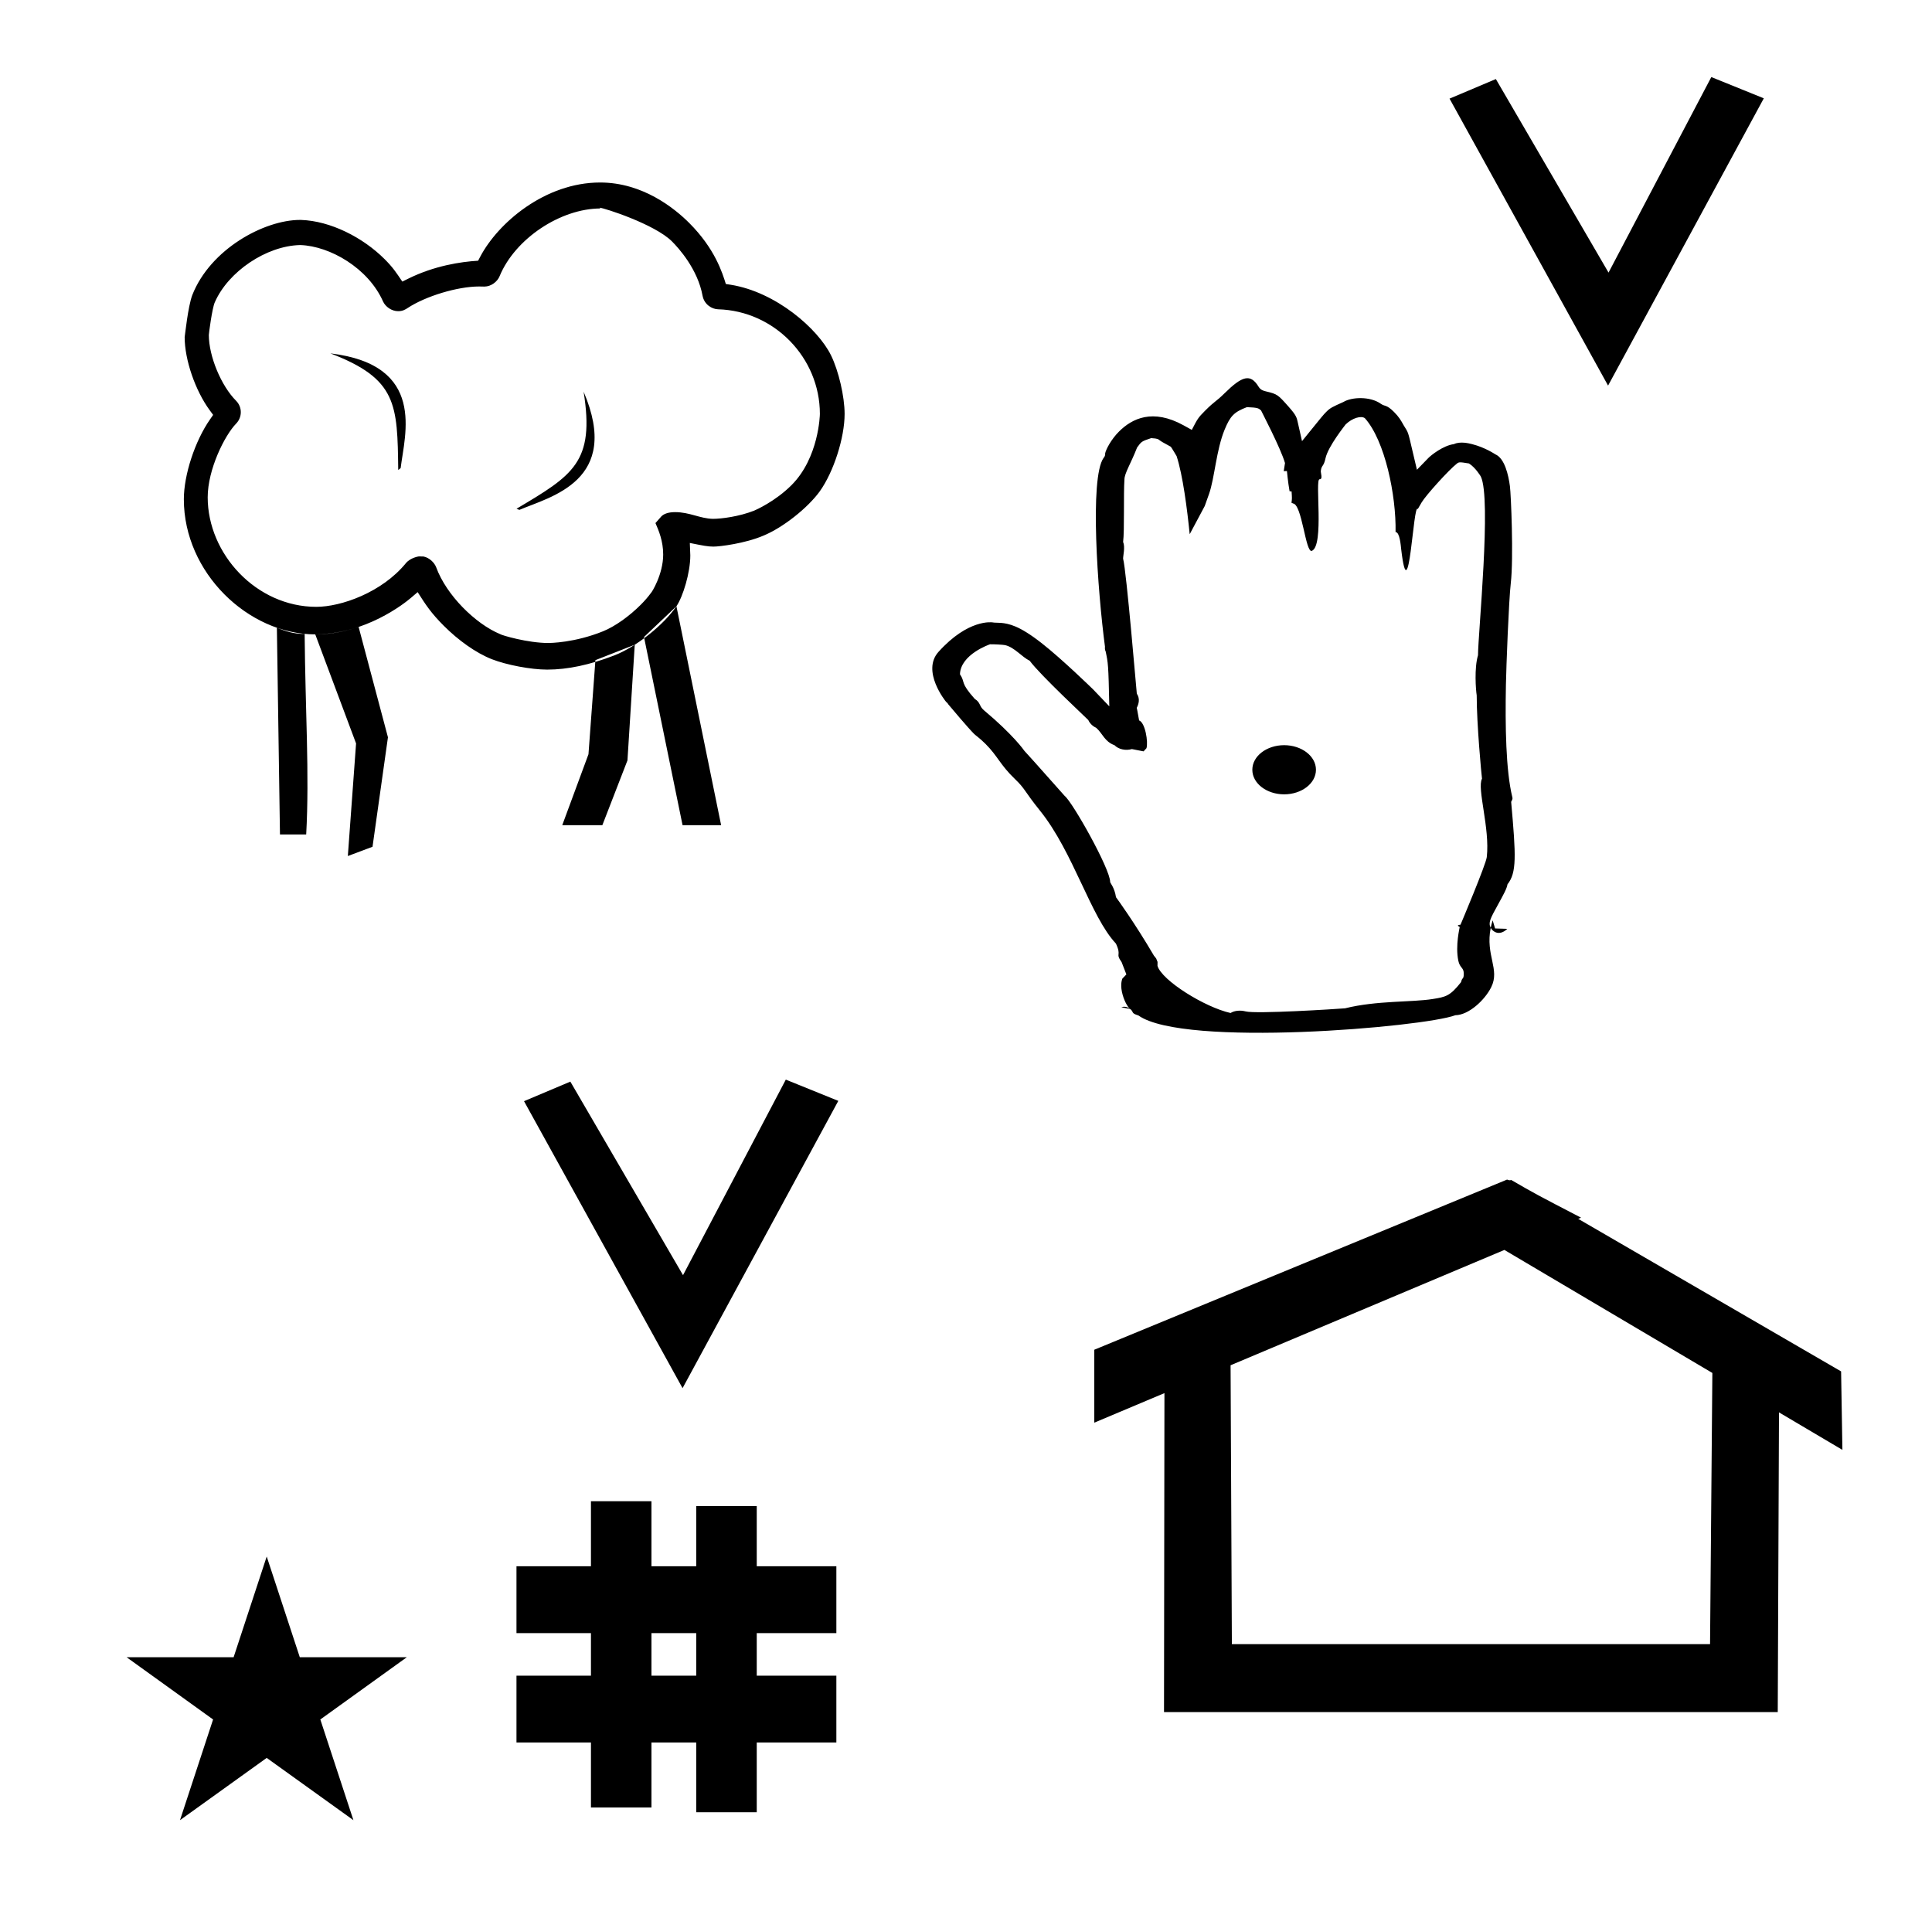 <?xml version="1.0" standalone="no"?>
<!DOCTYPE svg PUBLIC "-//W3C//DTD SVG 1.1//EN" "http://www.w3.org/Graphics/SVG/1.1/DTD/svg11.dtd" >
<svg xmlns="http://www.w3.org/2000/svg" xmlns:xlink="http://www.w3.org/1999/xlink" version="1.1" viewBox="-10 0 1002 1000">
  <g transform="matrix(1 0 0 -1 0 800)">
   <path fill="currentColor"
d="M824 600l-82.222 148.848l24.023 10.148l58.44 -100.383l53.303 101.418l27.229 -11.025zM298.8 457.6l20.4 8l-3.781 -60l-13.02 -33.6h-20.8l13.601 36.8zM153.504 470.967c7.499 0.105 14.997 1.351 22.496 3.833
l15.2 -57.2l-8 -56.8l-12.801 -4.8l4.269 58.4zM133.6 474.4c4.123 -1.594 8.198 -3.225 14.4 -3.2c0.333 -39.824 2.532 -72.623 0.8 -104h-13.6zM324 469.6l16.818 15.951l23.182 -113.551h-20zM292.68 596.845v0
c19.804 -46.248 -17.194 -54.43 -33.316 -61.305l-1.477 0.592c29.27 17.396 40.657 24.071 34.793 60.713zM161.355 616.71v0c49.954 -5.973 38.54 -42.105 36.434 -59.505l-1.252 -0.983
c-0.431 34.047 -0.517 47.247 -35.182 60.488zM154.064 485.25c-31.104 0 -56.344 27.407 -56.344 56.822c0 14.422 8.801 32.14 14.783 38.254c1.586 1.657 2.385 3.776 2.385 5.893c0 2.109 -0.794 4.218 -2.395 5.863
c-7.824 7.833 -14.174 23.169 -14.185 34.147c0 0.817 1.725 13.935 3.076 16.936c6.973 16.016 26.774 29.314 44.209 29.731l0.122 0.003l0.122 -0.005c15.322 -0.54 35.218 -11.98 42.872 -29.365
c1.259 -2.623 4.341 -4.93 7.835 -4.93c2.395 0 3.869 0.974 4.9 1.656c9.293 6.142 25.905 11.155 37.012 11.155c0.851 0 2.277 -0.037 2.725 -0.049c0.026 0 0.049 -0.001 0.066 -0.001
c3.538 0.021 6.765 2.603 7.887 5.436c7.981 19.354 31.511 35.079 52.393 35.079c-0.374 0.173 -0.55 0.283 -0.55 0.335c0 0.022 0.035 0.034 0.104 0.034c1.87 0 28.419 -8.447 37.432 -17.461
c3.409 -3.409 13.354 -14.351 15.869 -28.235c0.899 -4.53 4.838 -6.868 8.005 -6.969c29.158 -0.783 52.831 -25.101 52.831 -54.268c0 -0.397 -0.485 -22.712 -14.722 -36.947
c-8.492 -8.492 -18.677 -12.945 -19.417 -13.238c-7.773 -3.064 -16.962 -4.234 -21.294 -4.234h-0.092c-6.666 0.148 -12.002 3.477 -19.561 3.477c-3.796 0 -5.946 -1.019 -7.105 -2.178
c-0.141 -0.152 -0.74 -0.83 -3.085 -3.492c1.669 -3.85 4.007 -9.245 4.007 -16.33c0 -10.267 -6.039 -19.863 -6.343 -19.91c-1.524 -2.109 -3.347 -4.181 -5.347 -6.181
c-5.911 -5.911 -13.313 -11.21 -19.502 -13.714c-14.789 -5.983 -27.443 -6.065 -28.463 -6.065c-10.53 0 -24.164 3.994 -24.973 4.63c-12.639 5.245 -27.802 20.073 -33.127 34.693c-0.94 2.438 -3.566 4.943 -6.543 5.529
c-0.72 0.045 -1.528 0.058 -2.39 0.058c-0.077 0 -4.387 -0.61 -6.798 -3.56c-12.373 -15.128 -33.583 -22.6 -46.401 -22.6zM249.67 470.986l-0.037 0.017zM112.425 580.241v0zM85.35 541.046
c0 -38.099 33.409 -70.079 68.154 -70.079c26.036 0 46.255 16.068 49.541 18.874l3.564 3.044c4.157 -6.518 6.865 -10.762 13.586 -17.481c7.436 -7.437 16.523 -14.015 24.886 -17.312c7.75 -3.022 20.385 -5.397 28.703 -5.397
c10.674 0 22.172 2.479 34.818 7.362c11.38 4.392 25.617 15.831 32.216 25.495c3.388 4.961 7.203 17.443 7.203 26.362c0 0.647 0 0.647 -0.256 6.469c6.841 -1.381 9.337 -1.886 12.251 -1.886
c3.409 0 16.477 1.662 25.83 5.647c10.197 4.149 23.139 14.472 29.303 22.999c7.202 10.06 12.898 27.8 12.898 40.174c0 8.962 -3.089 22.299 -7.028 30.345c-6.756 13.803 -28.614 32.928 -52.068 36.649l-2.504 0.396
c-1.828 5.898 -5.688 18.346 -19.015 31.671c-7.567 7.568 -24.087 20.967 -46.188 20.967c-28.531 0 -52.933 -20.888 -62.206 -38.533l-1.068 -2.035c-9.007 -0.544 -22.605 -2.59 -36.106 -9.242l-3.209 -1.581
c-3.282 4.908 -4.977 7.441 -9.186 11.649c-11.287 11.287 -28.139 19.834 -43.343 20.328c-0.187 0.003 -0.374 0.005 -0.562 0.005c-18.425 0 -46.46 -15.03 -55.858 -39.042
c-2.229 -5.992 -3.733 -20.645 -3.933 -21.748c0 -11.787 5.534 -27.782 13.045 -37.993l1.724 -2.345l-1.659 -2.392c-7.766 -11.194 -13.531 -28.68 -13.531 -41.37zM344 80l-82.222 148.848l24.023 10.148l58.44 -100.383
l53.303 101.418l27.229 -11.025zM257.863 -103.774v34.664h38.626v22.071h-38.626v34.664h38.626v33.715h31.383v-33.715h23.22v31.254h31.383v-31.254h41.292v-34.664h-41.292v-22.071h41.292v-34.664h-41.292v-36.185h-31.383v36.185h-23.22
v-33.725h-31.383v33.725h-38.626zM327.872 -69.11h23.22v22.071h-23.22v-22.071zM772.954 187.837c-0.529 0 -0.985 0.174 -1.322 0.358l-214.094 -88.263v-37.824c12.126 5.107 24.251 10.215 36.376 15.321v-3.771l-0.219 -161.659
h318.305l0.646 155.446c10.962 -6.485 21.924 -12.97 32.887 -19.455l-0.678 40.705l-136.33 79.118l1.464 0.616c-22.696 11.771 -24.457 12.731 -36.211 19.551c-0.288 -0.103 -0.565 -0.145 -0.824 -0.145zM876.889 -52.782
h-248.003l-0.665 144.662l142.009 59.817l107.859 -63.809zM55.649 -59.547h55.515l17.161 52.226l17.16 -52.226h55.516l-44.867 -32.296l17.161 -52.225l-44.97 32.296l-44.971 -32.296l17.161 52.225zM558.518 422.51
c-0.061 0.054 -0.119 0.102 -0.172 0.144zM495.541 437.508c0.193 -0.217 0.331 -0.366 0.405 -0.443zM747.643 320.801c-1.193 -1.871 0.171 0.458 -1.654 -0.926l1.064 -0.682
c0.064 -0.042 -2.383 -9.591 -0.709 -17.55c0.78 -3.712 2.797 -3.449 2.81 -6.496c0.015 -3.476 -0.774 -1.71 -1.401 -4.546c-5.743 -7.312 -7.977 -7.673 -14.663 -8.755
c-10.94 -1.771 -28.963 -0.717 -45.507 -4.828c-4.865 -0.409 -46.247 -3.002 -51.551 -1.608c-2.681 0.704 -5.739 0.477 -7.821 -0.823c-13.298 2.933 -35.707 16.88 -37.898 24.467l0.026 2.024l-0.714 1.797
l-1.166 1.464c-9.886 16.887 -19.432 30.046 -19.676 30.312c-0.728 4.966 -3.02 7.356 -3.02 7.912c0 6.834 -19.6 41.545 -23.57 44.601c-0.249 0.191 -16.373 18.534 -20.915 23.4
c-0.146 0.26 -5.873 8.408 -20.968 21.034c-2.605 2.181 -1.602 3.921 -4.77 5.909c-7.831 8.771 -4.709 8.35 -7.673 12.788c0.352 10.324 15.384 15.47 15.595 15.532
c1.828 0.051 6.761 -0.2 7.812 -0.44c4.873 -1.112 8.669 -6.121 12.757 -8.101c5.503 -7.474 30.138 -30.371 30.375 -30.732c1.091 -2.442 3.181 -3.632 4.111 -4.045c3.392 -2.984 4.318 -7.158 9.499 -9.027
c2.099 -2.146 5.76 -2.943 9.028 -2.004c0.643 -0.111 0.643 -0.111 6.043 -1.19l1.509 1.638c0.975 3.128 -0.623 13.229 -3.815 14.419c-0.859 4.853 -1.138 6.215 -1.225 6.523
c0.94 1.825 1.863 4.632 0.032 7.355c-0.138 0.69 -5.357 63.586 -7.107 70.005c-0.024 1.634 1.155 5.978 0.005 8.697c0.763 5.758 0.155 25.09 0.689 32.365c0 3.243 3.271 8.171 6.558 16.597
c2.327 3.195 2.327 3.195 7.308 4.872c3.648 -0.205 3.734 -0.647 4.252 -1.02c1.25 -0.897 1.25 -0.897 5.942 -3.464c0.593 -0.776 2.958 -4.792 2.989 -4.839c3.234 -9.903 5.476 -27.473 6.797 -40.512
l7.8 14.625l2.217 6.227c2.898 8.145 3.732 22.844 8.102 33.404c2.917 7.049 4.855 9.092 11.537 11.646c5.747 -0.234 5.991 -0.554 7.339 -1.691c0.083 -0.288 10.128 -19.413 12.426 -27.303l-0.657 -4.207
l1.657 0.06c0.021 -0.105 0.533 -5.787 1.374 -10.486l1.039 -0.109c0.245 -3.64 0.245 -3.64 -0.054 -5.923c0.268 -0.045 0.701 0.038 0.604 -0.289
c4.866 0.272 6.651 -26.03 9.992 -24.577c6.475 2.813 1.432 37.276 3.979 37.125c1.843 -0.108 0.512 3.275 0.643 4.354c0.386 3.125 1.473 2.014 2.416 6.462c1.328 6.286 10.371 17.428 10.45 17.617
c3.502 3.401 8.13 4.661 9.987 3.231c10.425 -11.648 16.274 -40.068 15.913 -59.039c2.228 -0.025 2.724 -7.294 2.925 -9c4.036 -34.234 6.23 24.72 8.588 20.904l1.988 3.422
c2.131 3.668 14.273 17.067 18.302 20.167c1.062 0.817 1.282 0.905 6.254 0.079c3.364 -2.093 6.057 -6.571 6.169 -6.805c5.549 -11.505 -1.403 -81.007 -1.472 -92.684
c-2.001 -6.647 -1.123 -18.005 -0.673 -20.788c0 -14.993 2.445 -41.044 2.749 -43.228c-2.719 -5.013 4.185 -25.615 2.479 -40.658c-0.439 -3.881 -13.451 -34.659 -13.451 -34.659zM579.733 567.888
c0.031 0.047 0.031 0.082 0.036 0.091c-0.002 -0.003 -0.015 -0.035 -0.036 -0.091zM748.643 569.247l-0.905 -5.256l3.02 0.84zM642.41 588.261l0.354 -0.04
c-0.091 0.014 -0.211 0.021 -0.354 0.04zM708.586 562.96c0 -0.047 0.029 -0.097 0.031 -0.098c-0.01 0.03 -0.031 0.062 -0.031 0.098zM568.754 334.543
c0 -0.021 0.05 -0.042 0.053 -0.063zM603.122 288.176zM717.537 580.38l0.063 -0.123c-0.013 0.029 -0.035 0.07 -0.063 0.123zM621.827 593.1l0.044 0.035
c-0.014 -0.011 -0.028 -0.022 -0.044 -0.035zM556.989 442.365l0.052 -0.053c-0.02 0.018 -0.052 0.053 -0.052 0.053zM504.758 477.201l0.147 -0.032
c-0.03 0.004 -0.147 0.032 -0.147 0.032zM495.609 418.954l-0.03 0.023c0.009 -0.006 0.017 -0.023 0.03 -0.023zM495.143 419.399c0.877 -0.878 2.998 -2.259 6.038 -5.3
c6.25 -6.25 7.535 -10.804 15.152 -18.106c5.562 -5.334 4.629 -6 13.1 -16.527c17.243 -21.44 26.194 -54.93 39.331 -68.884c3.114 -6.715 -0.519 -4.72 2.938 -9.606c0.082 -0.258 0.082 -0.258 2.473 -6.377
l-2.076 -2.161c-0.029 -0.031 -0.896 -2.015 -0.483 -5.365c0.488 -3.965 2.435 -8.391 4.215 -10.17c2.628 -1.872 0.257 -2.251 4.604 -3.606c23.525 -16.747 147.852 -6.074 164.379 0.139
c6.914 0.095 15.25 7.821 18.59 14.56c4.636 9.346 -3.118 16.48 -0.271 30.776c-1.381 2.679 -0.246 4.739 3.778 12.046c2.965 5.383 4.553 8.267 4.929 10.521c4.802 6.045 4.419 14.508 1.896 42.76
c0.805 1.599 0.805 1.599 0.55 2.653c-3.293 13.676 -3.681 36.48 -3.267 58.102c0.178 9.296 1.471 43.577 2.522 52.653c1.523 13.146 0.107 46.081 -0.445 50.291c-0.744 5.665 -2.667 14.433 -7.536 16.541
c-0.125 0.045 -5.239 3.569 -12.149 5.316c-1.558 0.395 -6.101 1.543 -9.363 -0.009c-5.558 -0.695 -11.935 -5.834 -13.218 -7.155l-5.963 -6.144l-1.963 8.326c-2.842 12.054 -2.305 10.504 -4.887 14.696
c-1.522 2.707 -2.467 4.388 -5.056 6.978c-3.978 3.978 -4.686 2.7 -6.853 4.242c-5.532 3.939 -15.093 3.516 -19.349 0.928c-5.847 -2.625 -6.849 -3.075 -8.911 -5.138
c-1.521 -1.521 -1.855 -1.934 -12.581 -15.187l-2.128 9.434c-0.637 2.825 -0.685 3.766 -4.92 8.533c-5.471 6.159 -5.693 6.409 -11.667 7.846c-1.213 0.292 -2.732 0.657 -3.792 2.396
c-4.25 6.956 -8.496 5.66 -17.721 -3.428c-4.666 -4.596 -4.696 -3.646 -10.077 -9.025c-3.579 -3.579 -3.905 -4.208 -6.854 -9.913l-4.218 2.331c-16.073 8.881 -26.76 3.583 -33.562 -3.221
c-4.017 -4.016 -6.69 -9.14 -7.15 -11.229c0.103 -1.198 -0.335 -1.856 -0.841 -2.445c-7.308 -10.406 -3.091 -68.975 0.729 -97.826c0 0 -0.162 -1.839 0.3 -2.274c1.347 -6.203 1.493 -6.88 1.956 -28.723
l-8.299 8.683c-0.853 0.847 -16.189 15.78 -26.725 24.04c-5.975 4.684 -10.278 7.247 -13.629 8.664c-6.191 2.619 -10.02 1.717 -11.793 2.139c-0.464 0.068 -12.721 1.852 -28.145 -15.282
c-8.997 -9.992 3.727 -25.736 4.011 -25.989c0.321 -0.339 0.78 -0.54 0.927 -1.055v0.001v-0.001c1.88 -2.29 10.625 -12.597 13.476 -15.447zM576.087 276.662l-4.541 0.914
c0.953 0.312 2.798 0.604 4.541 -0.914zM481.667 434.848c-0.262 0.39 -0.024 0.029 -0.024 0.029c0.007 -0.009 0.023 -0.029 0.024 -0.029zM763.131 318.771
c0.236 1.184 0.236 1.184 1.014 3.878l1.251 -4.211l6.34 -0.203c-4.19 -4.004 -7.603 -1.407 -8.604 0.536zM571.198 295.384zM734.921 265.662zM639.5 400.75c0 -7.125 7.5 -12.75 16.5 -12.75s16.5 5.625 16.5 12.75
s-7.5 12.75 -16.5 12.75s-16.5 -5.625 -16.5 -12.75z" />
  </g>

</svg>
